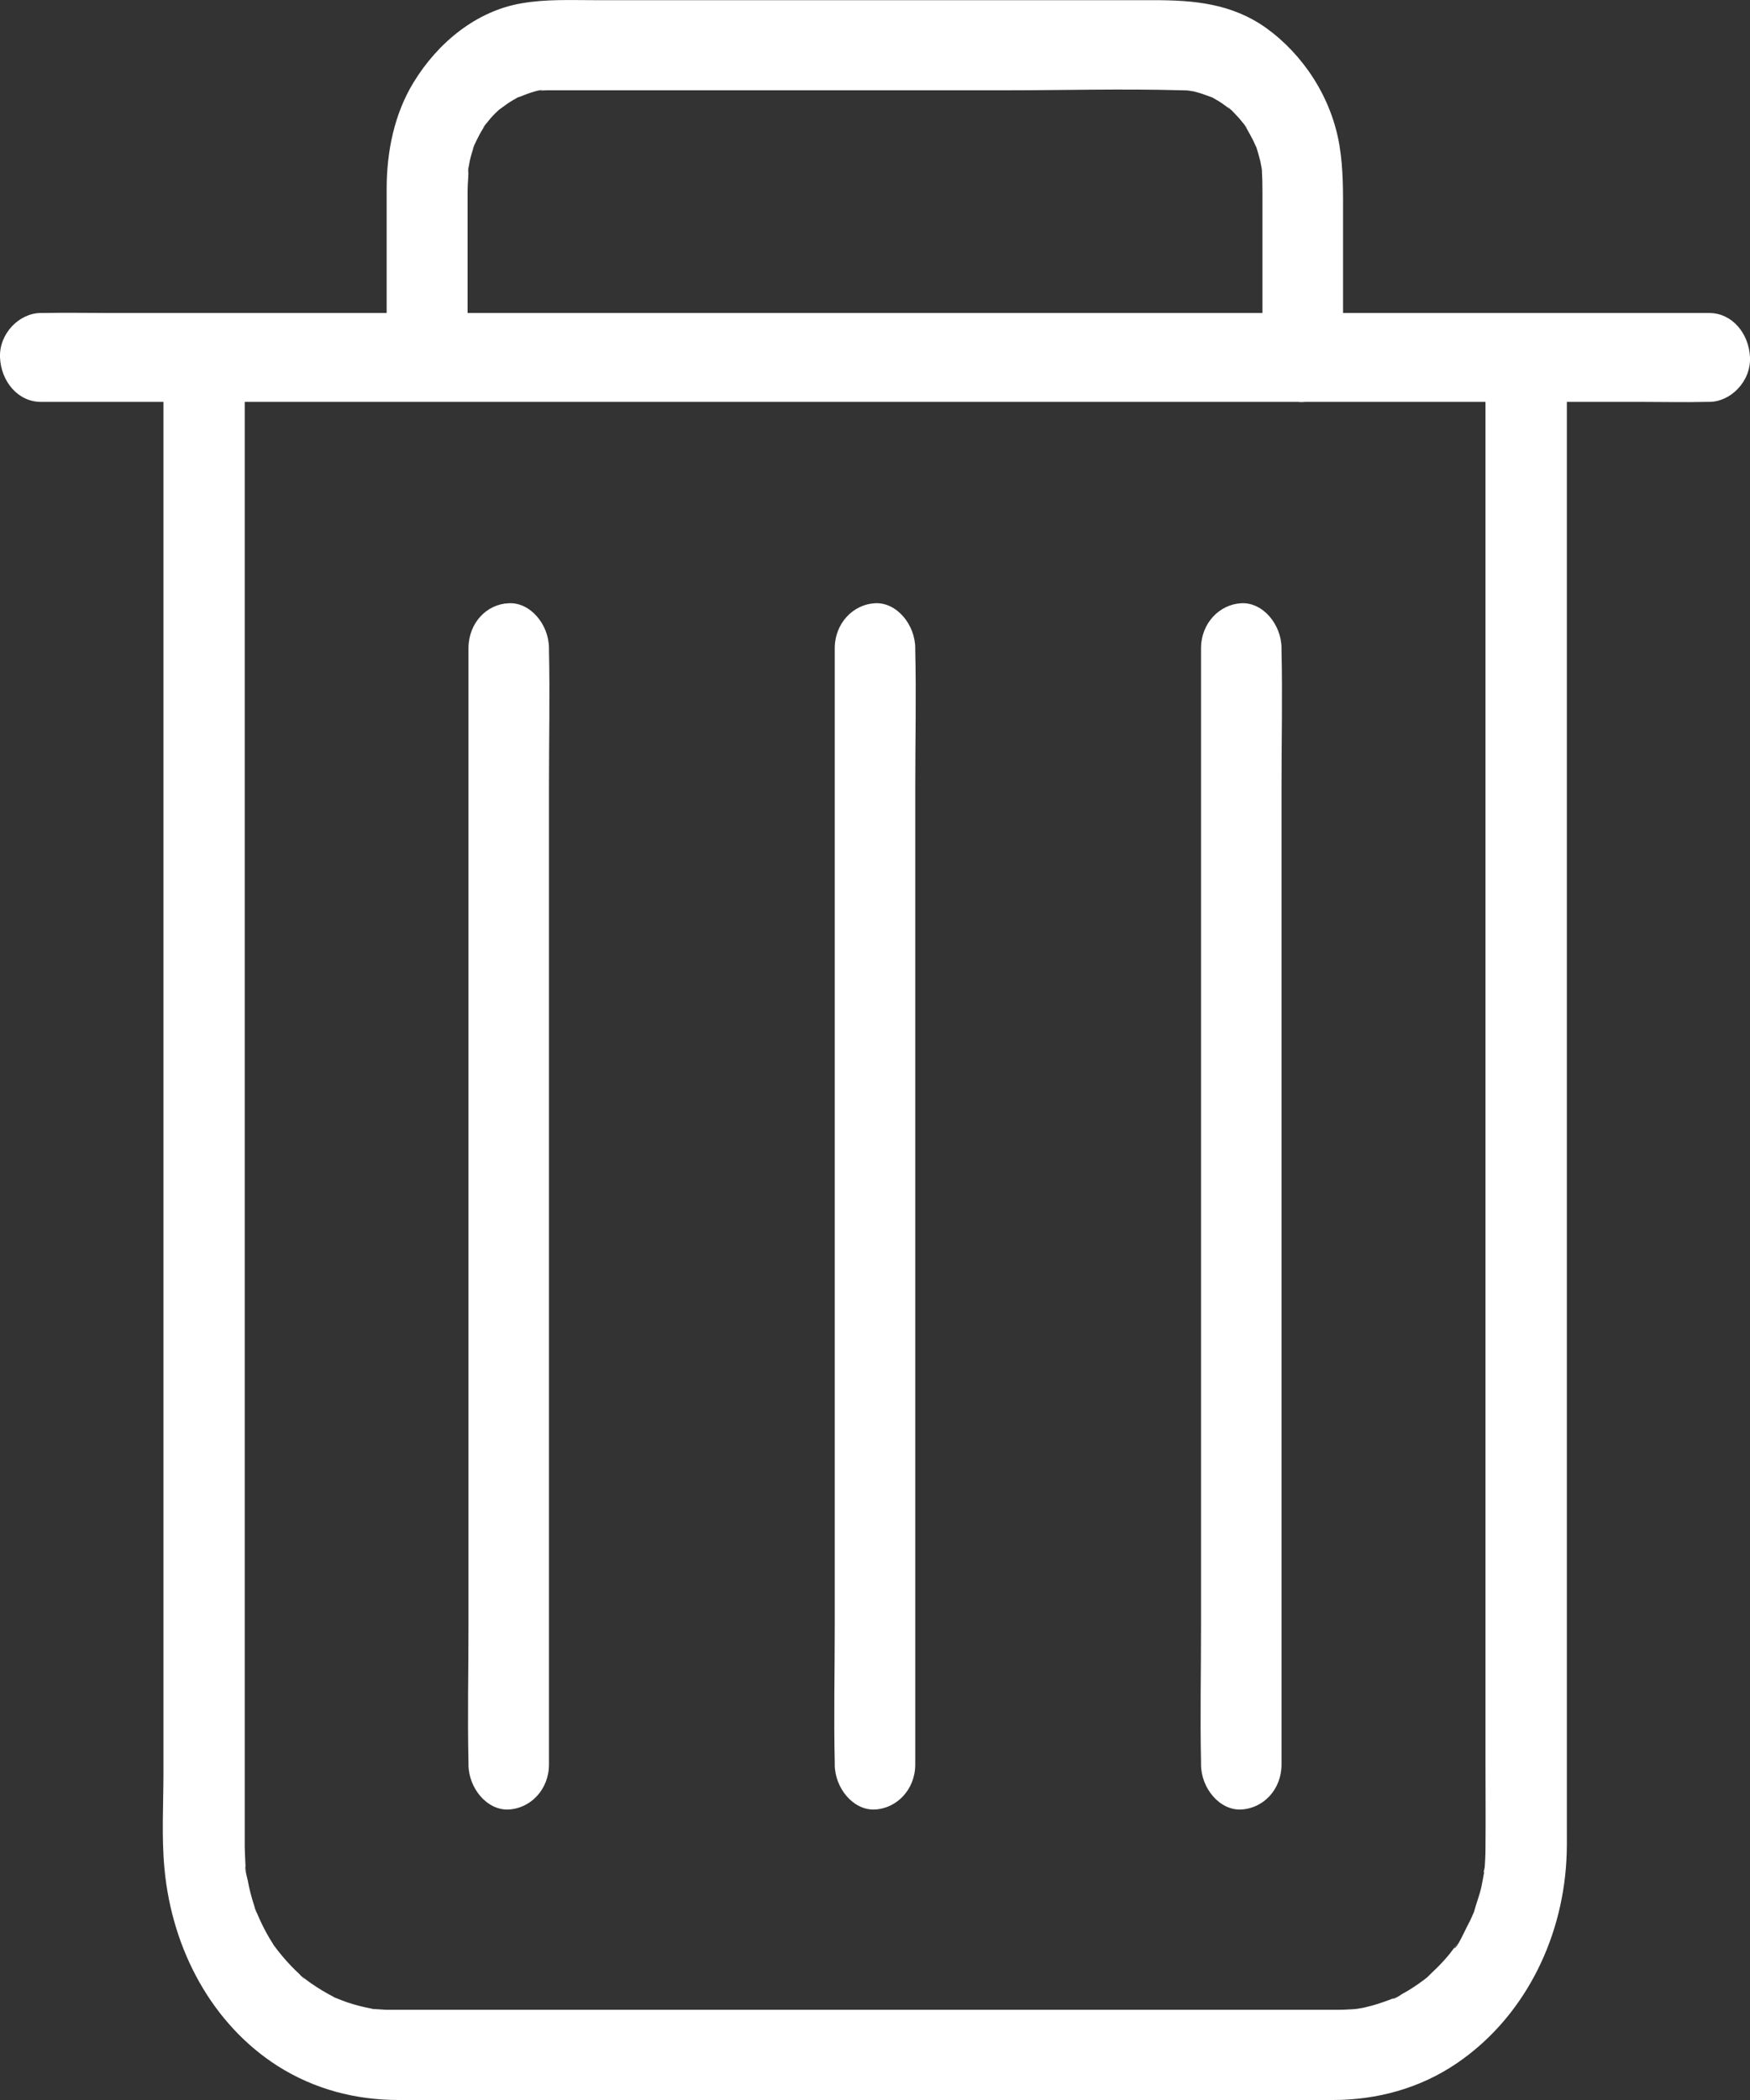 <?xml version="1.0" encoding="UTF-8"?>
<svg width="20px" height="24px" viewBox="0 0 20 24" version="1.1" xmlns="http://www.w3.org/2000/svg" xmlns:xlink="http://www.w3.org/1999/xlink">
    <rect x="0" y="0" width="20" height="24" fill="#333333" stroke="none"/>
    <!-- Generator: Sketch 54.1 (76490) - https://sketchapp.com -->
    <title>delete-white-export</title>
    <desc>Created with Sketch.</desc>
    <g id="delete-white-export" stroke="none" stroke-width="1" fill="none" fill-rule="evenodd">
        <g id="noun_Delete_1898116_000000" fill="#FFFFFF" fill-rule="nonzero">
            <path d="M4.419,3.577 C4.419,3.103 4.419,2.628 4.419,2.154 C4.419,1.732 4.507,1.304 4.722,0.949 C5.006,0.48 5.45,0.125 5.959,0.038 C6.239,-0.011 6.519,0.002 6.801,0.002 C7.285,0.002 7.766,0.002 8.249,0.002 C9.48,0.002 10.708,0.002 11.939,0.002 C12.355,0.002 12.772,0.002 13.188,0.002 C13.639,0.002 14.076,0.038 14.472,0.321 C14.893,0.625 15.219,1.114 15.309,1.668 C15.353,1.938 15.349,2.201 15.349,2.474 C15.349,2.841 15.349,3.209 15.349,3.577 C15.426,3.577 15.503,3.577 15.58,3.577 C16.266,3.577 16.953,3.577 17.639,3.577 C18.101,3.577 18.561,3.577 19.024,3.577 C19.194,3.577 19.362,3.577 19.533,3.577 C19.794,3.577 19.988,3.808 20,4.085 C20.011,4.36 19.778,4.593 19.533,4.593 C19.521,4.593 19.512,4.593 19.5,4.593 C19.25,4.599 19,4.593 18.753,4.593 C18.471,4.593 18.189,4.593 17.907,4.593 C17.907,5.164 17.907,5.732 17.907,6.302 C17.907,7.282 17.907,8.259 17.907,9.236 C17.907,10.411 17.907,11.583 17.907,12.755 C17.907,13.927 17.907,15.096 17.907,16.268 C17.907,17.237 17.907,18.209 17.907,19.179 C17.907,19.751 17.907,20.323 17.907,20.894 C17.907,21.015 17.909,21.135 17.902,21.256 C17.851,22.207 17.391,23.074 16.654,23.577 C16.227,23.869 15.732,24 15.233,24 C15.047,24 14.863,24 14.678,24 C13.883,24 13.089,24 12.294,24 C11.23,24 10.164,24 9.1,24 C8.122,24 7.141,24 6.163,24 C5.627,24 5.09,24 4.554,24 C4.068,24 3.594,23.879 3.171,23.61 C2.43,23.136 1.968,22.292 1.88,21.361 C1.845,20.997 1.868,20.623 1.868,20.258 C1.868,19.466 1.868,18.676 1.868,17.886 C1.868,16.794 1.868,15.701 1.868,14.609 C1.868,13.411 1.868,12.216 1.868,11.019 C1.868,9.916 1.868,8.816 1.868,7.713 C1.868,6.903 1.868,6.092 1.868,5.282 C1.868,5.052 1.868,4.823 1.868,4.593 C1.571,4.593 1.274,4.593 0.976,4.593 C0.806,4.593 0.638,4.593 0.467,4.593 C0.206,4.593 0.012,4.36 0,4.085 C-0.011,3.811 0.222,3.577 0.467,3.577 C0.479,3.577 0.488,3.577 0.5,3.577 C0.75,3.572 1,3.577 1.247,3.577 C1.77,3.577 2.293,3.577 2.816,3.577 C3.351,3.577 3.885,3.577 4.419,3.577 Z M5.344,3.577 C6.089,3.577 6.833,3.577 7.577,3.577 C8.496,3.577 9.419,3.577 10.341,3.577 C11.254,3.577 12.167,3.577 13.079,3.577 C13.529,3.577 13.979,3.577 14.428,3.577 C14.428,3.115 14.428,2.653 14.428,2.19 C14.428,2.103 14.426,2.015 14.421,1.928 C14.419,1.886 14.419,1.904 14.428,1.977 C14.423,1.953 14.421,1.93 14.416,1.907 C14.412,1.884 14.407,1.863 14.403,1.84 C14.389,1.783 14.373,1.729 14.356,1.675 C14.324,1.567 14.396,1.747 14.361,1.688 C14.347,1.665 14.338,1.637 14.326,1.613 C14.301,1.565 14.275,1.516 14.248,1.469 C14.243,1.459 14.236,1.451 14.231,1.441 C14.204,1.395 14.208,1.405 14.25,1.464 C14.252,1.456 14.208,1.407 14.201,1.4 C14.171,1.361 14.139,1.325 14.106,1.292 C14.1,1.286 14.044,1.225 14.037,1.227 C14.035,1.23 14.132,1.302 14.058,1.248 C14.016,1.217 13.975,1.186 13.931,1.158 C13.903,1.142 13.877,1.127 13.85,1.111 C13.757,1.057 13.949,1.147 13.847,1.111 C13.803,1.096 13.759,1.078 13.716,1.065 C13.69,1.057 13.665,1.05 13.639,1.044 C13.628,1.042 13.526,1.019 13.607,1.037 C13.685,1.055 13.586,1.034 13.574,1.034 C13.554,1.034 13.53,1.032 13.51,1.032 C12.832,1.013 12.154,1.032 11.476,1.032 C10.28,1.032 9.084,1.032 7.888,1.032 C7.467,1.032 7.049,1.032 6.63,1.032 C6.531,1.032 6.431,1.032 6.332,1.032 C6.318,1.032 6.306,1.032 6.292,1.032 C6.26,1.032 6.228,1.032 6.195,1.034 C6.174,1.034 6.154,1.037 6.133,1.039 C6.154,1.037 6.172,1.034 6.193,1.032 C6.186,1.019 6.054,1.062 6.04,1.068 C5.996,1.083 5.952,1.104 5.908,1.116 C5.846,1.132 6.008,1.06 5.92,1.111 C5.904,1.122 5.885,1.132 5.867,1.142 C5.811,1.173 5.763,1.212 5.712,1.248 C5.628,1.307 5.765,1.186 5.721,1.238 C5.702,1.256 5.682,1.274 5.663,1.292 C5.626,1.328 5.591,1.369 5.559,1.41 C5.552,1.418 5.517,1.459 5.52,1.462 C5.561,1.402 5.568,1.395 5.538,1.438 C5.534,1.449 5.527,1.456 5.522,1.467 C5.492,1.513 5.467,1.562 5.443,1.611 C5.441,1.619 5.399,1.696 5.404,1.701 C5.406,1.704 5.443,1.577 5.416,1.673 C5.399,1.729 5.381,1.781 5.369,1.837 C5.365,1.866 5.358,1.894 5.353,1.922 C5.344,1.971 5.36,2.02 5.353,1.907 C5.358,1.992 5.344,2.087 5.344,2.175 C5.344,2.293 5.344,2.409 5.344,2.525 C5.344,2.876 5.344,3.226 5.344,3.577 Z M14.914,4.593 C14.906,4.594 14.898,4.595 14.891,4.595 C14.871,4.596 14.852,4.596 14.833,4.593 C14.029,4.593 13.226,4.593 12.423,4.593 C11.504,4.593 10.581,4.593 9.659,4.593 C8.746,4.593 7.833,4.593 6.921,4.593 C6.087,4.593 5.254,4.593 4.42,4.593 C3.879,4.593 3.338,4.593 2.797,4.593 C2.797,5.154 2.797,5.717 2.797,6.277 C2.797,7.238 2.797,8.203 2.797,9.164 C2.797,10.326 2.797,11.488 2.797,12.65 C2.797,13.811 2.797,14.973 2.797,16.135 C2.797,17.112 2.797,18.086 2.797,19.063 C2.797,19.656 2.797,20.246 2.797,20.838 C2.797,20.93 2.797,21.02 2.797,21.11 C2.8,21.169 2.8,21.23 2.804,21.289 C2.804,21.315 2.807,21.338 2.809,21.361 C2.816,21.464 2.804,21.33 2.804,21.33 C2.793,21.343 2.825,21.464 2.83,21.484 C2.848,21.584 2.874,21.684 2.906,21.782 C2.911,21.795 2.925,21.859 2.934,21.861 C2.932,21.861 2.883,21.743 2.923,21.833 C2.939,21.871 2.958,21.913 2.976,21.954 C3.018,22.043 3.064,22.13 3.118,22.213 C3.116,22.21 3.148,22.266 3.153,22.266 C3.143,22.264 3.092,22.182 3.136,22.241 C3.164,22.279 3.195,22.318 3.225,22.354 C3.287,22.428 3.352,22.497 3.422,22.561 C3.434,22.574 3.464,22.613 3.48,22.615 C3.478,22.615 3.387,22.541 3.459,22.595 C3.492,22.618 3.524,22.646 3.559,22.669 C3.638,22.723 3.717,22.772 3.801,22.815 C3.801,22.815 3.85,22.846 3.857,22.843 C3.838,22.849 3.768,22.808 3.831,22.831 C3.875,22.849 3.919,22.866 3.963,22.882 C4.054,22.913 4.145,22.936 4.238,22.954 C4.319,22.969 4.247,22.984 4.224,22.954 C4.226,22.959 4.286,22.961 4.286,22.961 C4.328,22.964 4.37,22.967 4.414,22.969 C4.458,22.969 4.505,22.969 4.549,22.969 C4.737,22.969 4.928,22.969 5.116,22.969 C5.91,22.969 6.702,22.969 7.497,22.969 C8.554,22.969 9.613,22.969 10.67,22.969 C11.641,22.969 12.61,22.969 13.581,22.969 C14.125,22.969 14.666,22.969 15.207,22.969 C15.235,22.969 15.261,22.969 15.288,22.969 C15.337,22.969 15.386,22.967 15.435,22.964 C15.458,22.964 15.479,22.961 15.5,22.959 C15.518,22.959 15.59,22.949 15.518,22.959 C15.437,22.969 15.542,22.954 15.551,22.951 C15.572,22.949 15.593,22.943 15.614,22.938 C15.653,22.928 15.695,22.918 15.735,22.905 C15.786,22.89 15.834,22.872 15.883,22.854 C15.902,22.846 15.923,22.838 15.941,22.831 C16.025,22.797 15.916,22.843 15.916,22.843 C15.934,22.851 16.011,22.797 16.027,22.787 C16.069,22.764 16.109,22.741 16.148,22.715 C16.192,22.687 16.234,22.656 16.276,22.625 C16.292,22.613 16.308,22.6 16.325,22.587 C16.378,22.548 16.257,22.651 16.304,22.605 C16.366,22.541 16.434,22.482 16.494,22.415 C16.529,22.377 16.564,22.336 16.596,22.292 C16.61,22.274 16.622,22.259 16.636,22.241 C16.694,22.166 16.62,22.266 16.62,22.266 C16.65,22.269 16.745,22.059 16.761,22.028 C16.787,21.979 16.812,21.93 16.833,21.879 C16.843,21.859 16.85,21.838 16.859,21.818 C16.887,21.756 16.831,21.913 16.847,21.846 C16.871,21.754 16.908,21.664 16.929,21.569 C16.94,21.512 16.952,21.456 16.961,21.4 C16.963,21.377 16.966,21.351 16.97,21.33 C16.943,21.438 16.963,21.4 16.966,21.361 C16.973,21.279 16.977,21.197 16.977,21.112 C16.98,20.797 16.977,20.482 16.977,20.166 C16.977,19.369 16.977,18.571 16.977,17.773 C16.977,16.681 16.977,15.591 16.977,14.499 C16.977,13.311 16.977,12.121 16.977,10.934 C16.977,9.844 16.977,8.754 16.977,7.664 C16.977,6.869 16.977,6.072 16.977,5.274 C16.977,5.048 16.977,4.82 16.977,4.593 C16.318,4.593 15.661,4.593 15.003,4.593 C14.973,4.593 14.944,4.593 14.914,4.593 Z M5.354,7.41 C5.354,7.118 5.563,6.904 5.814,6.894 C6.062,6.881 6.274,7.139 6.274,7.41 C6.274,7.418 6.274,7.425 6.274,7.433 C6.285,7.949 6.274,8.467 6.274,8.986 C6.274,10.046 6.274,11.106 6.274,12.166 C6.274,13.391 6.274,14.616 6.274,15.842 C6.274,16.86 6.274,17.877 6.274,18.893 C6.274,19.319 6.274,19.742 6.274,20.165 C6.274,20.453 6.062,20.667 5.814,20.68 C5.566,20.693 5.354,20.435 5.354,20.165 C5.354,20.157 5.354,20.149 5.354,20.141 C5.342,19.625 5.354,19.107 5.354,18.589 C5.354,17.528 5.354,16.468 5.354,15.408 C5.354,14.183 5.354,12.958 5.354,11.733 C5.354,10.714 5.354,9.698 5.354,8.682 C5.354,8.256 5.354,7.833 5.354,7.41 Z M10.46,20.165 C10.46,20.453 10.248,20.667 10,20.68 C9.752,20.693 9.54,20.435 9.54,20.165 C9.54,20.157 9.54,20.149 9.54,20.141 C9.528,19.625 9.54,19.107 9.54,18.589 C9.54,17.528 9.54,16.468 9.54,15.408 C9.54,14.183 9.54,12.958 9.54,11.733 C9.54,10.714 9.54,9.698 9.54,8.682 C9.54,8.256 9.54,7.833 9.54,7.41 C9.54,7.121 9.752,6.907 10,6.894 C10.248,6.881 10.46,7.139 10.46,7.41 C10.46,7.418 10.46,7.425 10.46,7.433 C10.472,7.949 10.46,8.467 10.46,8.986 C10.46,10.046 10.46,11.106 10.46,12.166 C10.46,13.391 10.46,14.616 10.46,15.842 C10.46,16.86 10.46,17.877 10.46,18.893 C10.46,19.319 10.46,19.742 10.46,20.165 Z M14.646,20.165 C14.646,20.453 14.437,20.667 14.186,20.68 C13.938,20.693 13.726,20.435 13.726,20.165 C13.726,20.157 13.726,20.149 13.726,20.141 C13.715,19.625 13.726,19.107 13.726,18.589 C13.726,17.528 13.726,16.468 13.726,15.408 C13.726,14.183 13.726,12.958 13.726,11.733 C13.726,10.714 13.726,9.698 13.726,8.682 C13.726,8.256 13.726,7.833 13.726,7.41 C13.726,7.121 13.938,6.907 14.186,6.894 C14.434,6.881 14.646,7.139 14.646,7.41 C14.646,7.418 14.646,7.425 14.646,7.433 C14.658,7.949 14.646,8.467 14.646,8.986 C14.646,10.046 14.646,11.106 14.646,12.166 C14.646,13.391 14.646,14.616 14.646,15.842 C14.646,16.86 14.646,17.877 14.646,18.893 C14.646,19.319 14.646,19.742 14.646,20.165 Z" id="Combined-Shape"></path>
        </g>
    </g>
</svg>